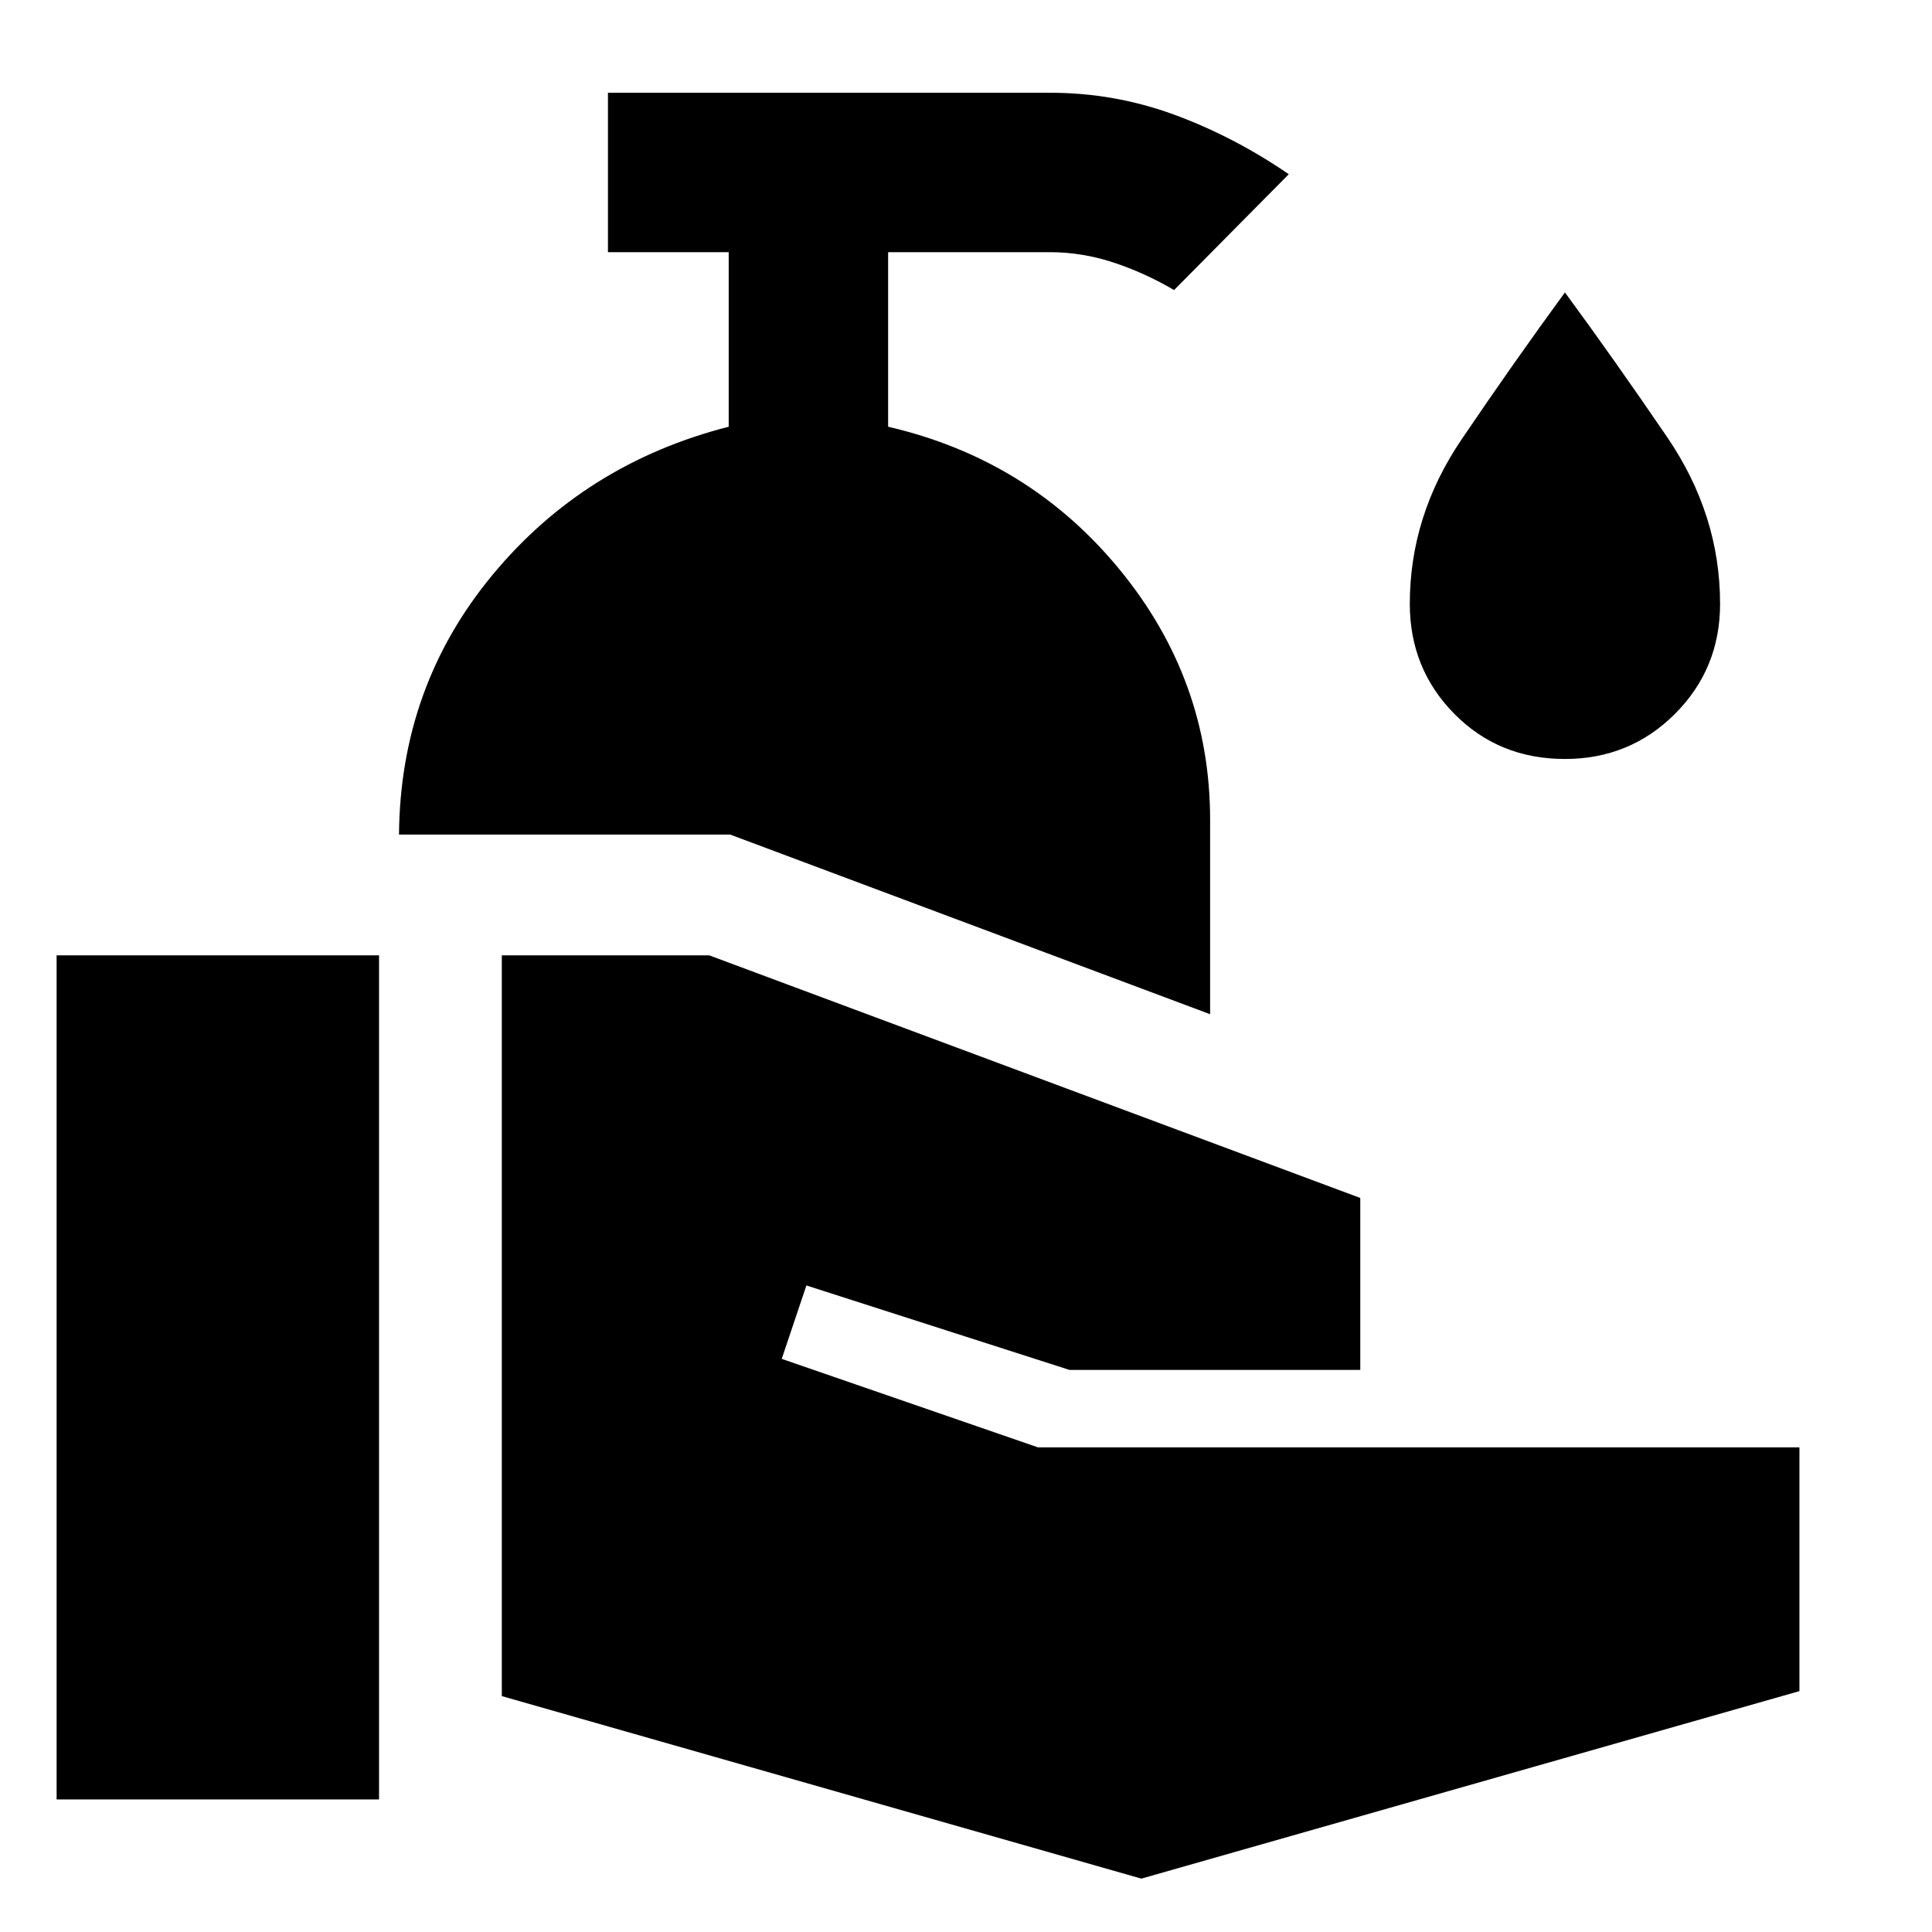 <svg xmlns="http://www.w3.org/2000/svg" width="48" height="48" viewBox="0 -960 960 960"><path d="M28.13-65.869v-419.436h160.218v419.436H28.13Zm539 39.348-317.782-90.695v-368.089h103.043L675.913-364.74v85.436H531.391l-130.696-41.957-12.261 36.479 127.305 43.956h378.392v121.132L567.13-26.521Zm34.175-429.523-238.479-89.261H198.26q.609-73.652 46.457-129.022 45.848-55.37 117.37-73.631v-86.738h-60v-79.219h219.609q31.956 0 61.565 10.826 29.609 10.827 57.131 29.653l-57.001 57.566q-14.565-8.565-30.13-13.696-15.565-5.13-31.565-5.13h-80.391v86.738q70.13 16.261 115.065 71.022 44.935 54.761 44.935 124.326v96.566ZM777.609-582.87q-32.826 0-54.957-22.413-22.13-22.413-22.13-54.674 0-43.695 25.696-81.652 25.695-37.957 51.391-73.087 24.565 33.434 50.826 71.956 26.261 38.522 26.261 82.783 0 32.261-22.413 54.674-22.413 22.413-54.674 22.413Z"/></svg>